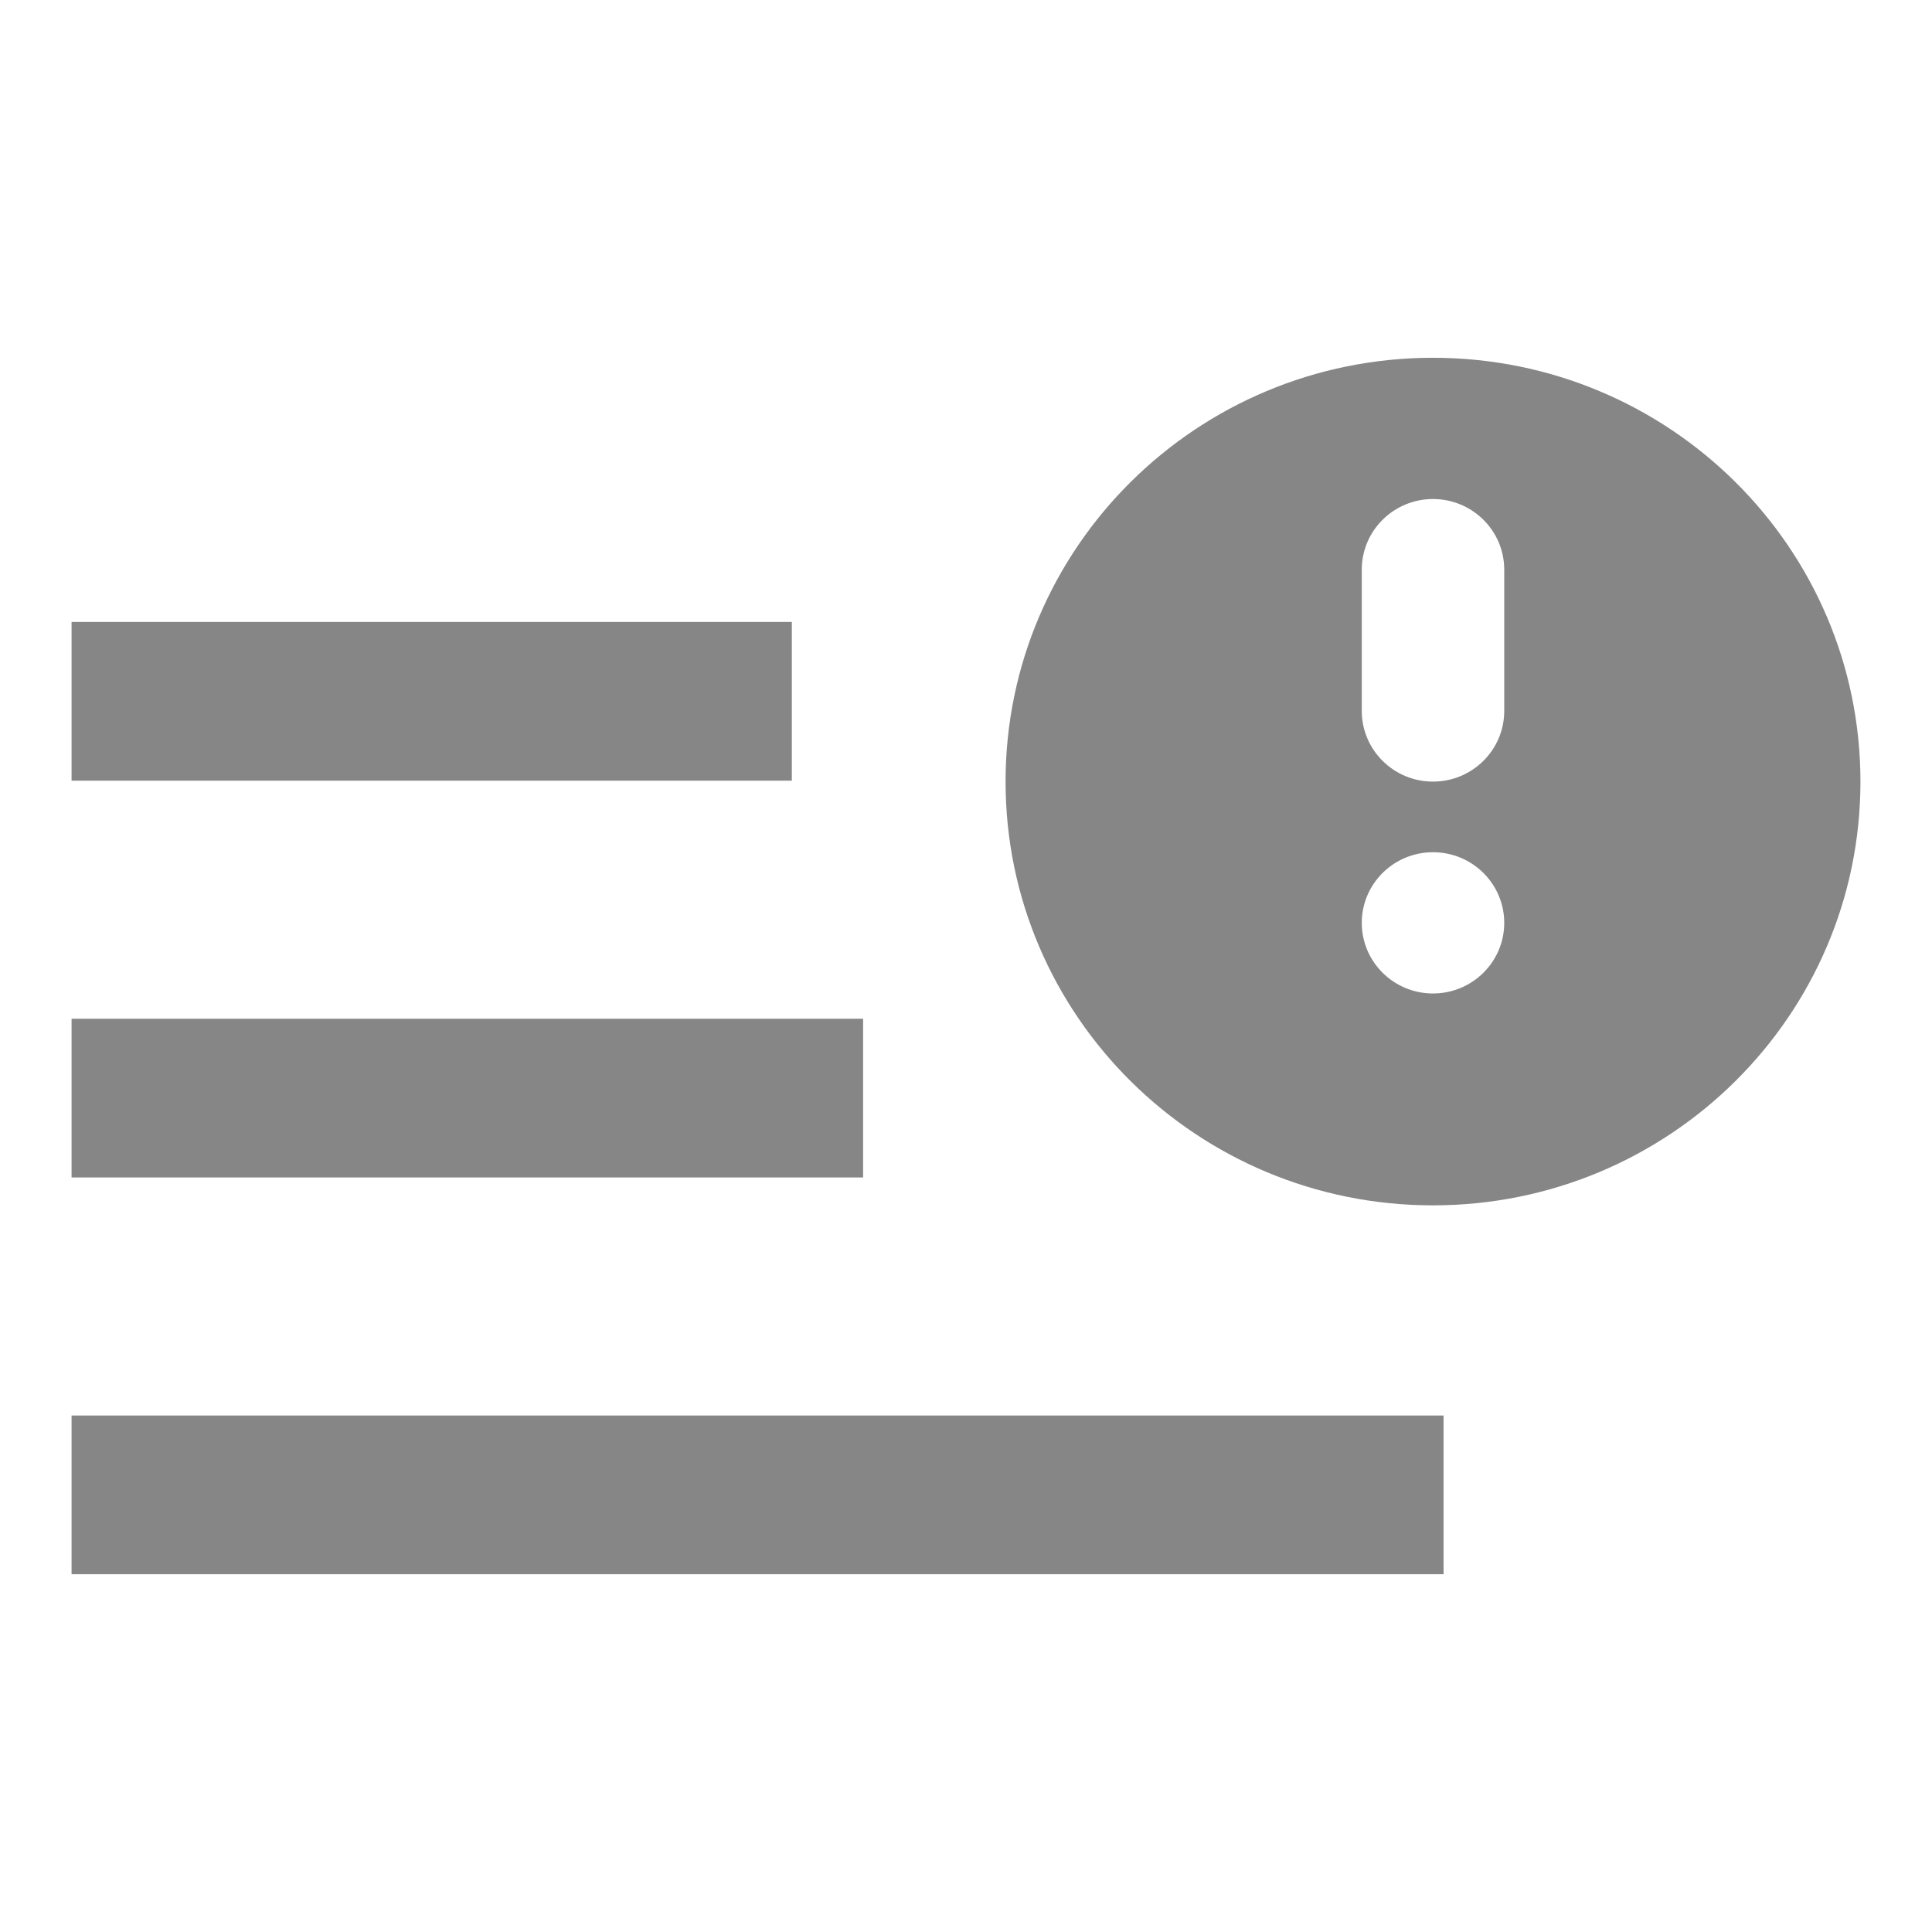 <svg width="27" height="27" viewBox="0 0 27 27" fill="none" xmlns="http://www.w3.org/2000/svg">
<path d="M1 8.692H11.066V10.91H1V8.692ZM1 14.237H12.062V16.455H1V14.237ZM1 19.782H20.174V22H1V19.782Z" fill="#868686"/>
<path fill-rule="evenodd" clip-rule="evenodd" d="M26 10.923C26 14.194 23.326 16.845 20.026 16.845C16.727 16.845 14.053 14.194 14.053 10.923C14.053 7.652 16.727 5 20.026 5C23.326 5 26 7.652 26 10.923ZM21.022 12.897C21.022 13.442 20.576 13.884 20.026 13.884C19.477 13.884 19.031 13.442 19.031 12.897C19.031 12.352 19.477 11.91 20.026 11.91C20.576 11.91 21.022 12.352 21.022 12.897ZM21.022 9.935V7.961C21.022 7.416 20.576 6.974 20.026 6.974C19.477 6.974 19.031 7.416 19.031 7.961V9.935C19.031 10.481 19.477 10.923 20.026 10.923C20.576 10.923 21.022 10.481 21.022 9.935Z" fill="#868686"/>
</svg>

